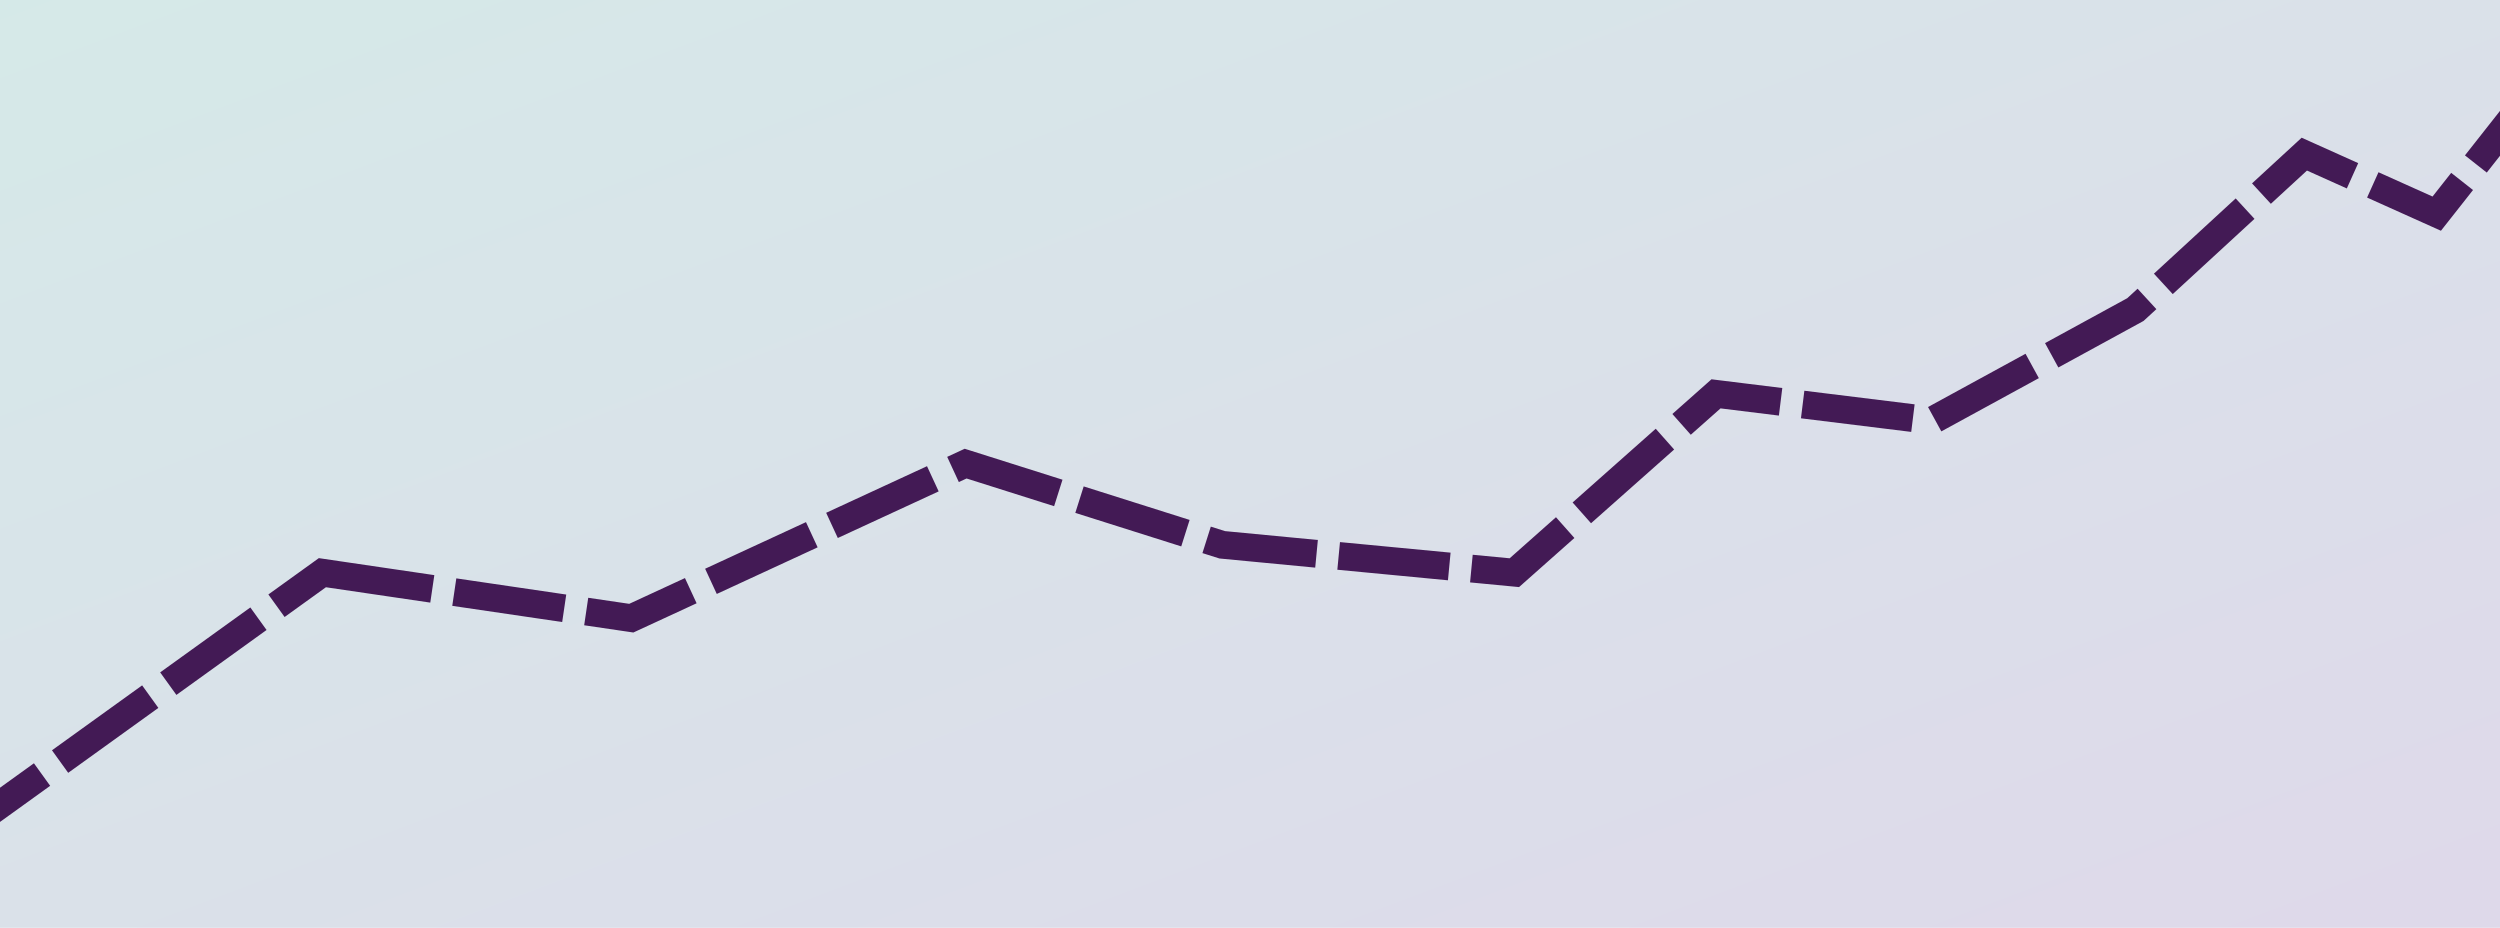 <?xml version="1.0" encoding="UTF-8"?>
<svg width="450px" height="167px" viewBox="0 0 450 167" version="1.1" xmlns="http://www.w3.org/2000/svg" xmlns:xlink="http://www.w3.org/1999/xlink">
    <!-- Generator: Sketch 39 (31667) - http://www.bohemiancoding.com/sketch -->
    <title>money</title>
    <desc>Created with Sketch.</desc>
    <defs>
        <linearGradient x1="100%" y1="96.998%" x2="0%" y2="0%" id="linearGradient-1">
            <stop stop-color="#5C4098" offset="0%"></stop>
            <stop stop-color="#2F928D" offset="100%"></stop>
        </linearGradient>
    </defs>
    <g id="Page-1" stroke="none" stroke-width="1" fill="none" fill-rule="evenodd">
        <rect id="Rectangle" fill-opacity="0.2" fill="url(#linearGradient-1)" x="0" y="0" width="451" height="167"></rect>
        <polygon id="Path-2" stroke="#431A55" stroke-width="5" stroke-dasharray="20,4" points="58.028 103.084 113.634 111.27 173.814 83.452 220 98.064 272.584 103.084 308.88 70.891 347.814 75.691 384.375 55.721 414.777 27.744 438.612 38.456 460.241 11 462 192.98 44.712 211.539 -22 203.398 -7.095 149.977"></polygon>
    </g>
</svg>